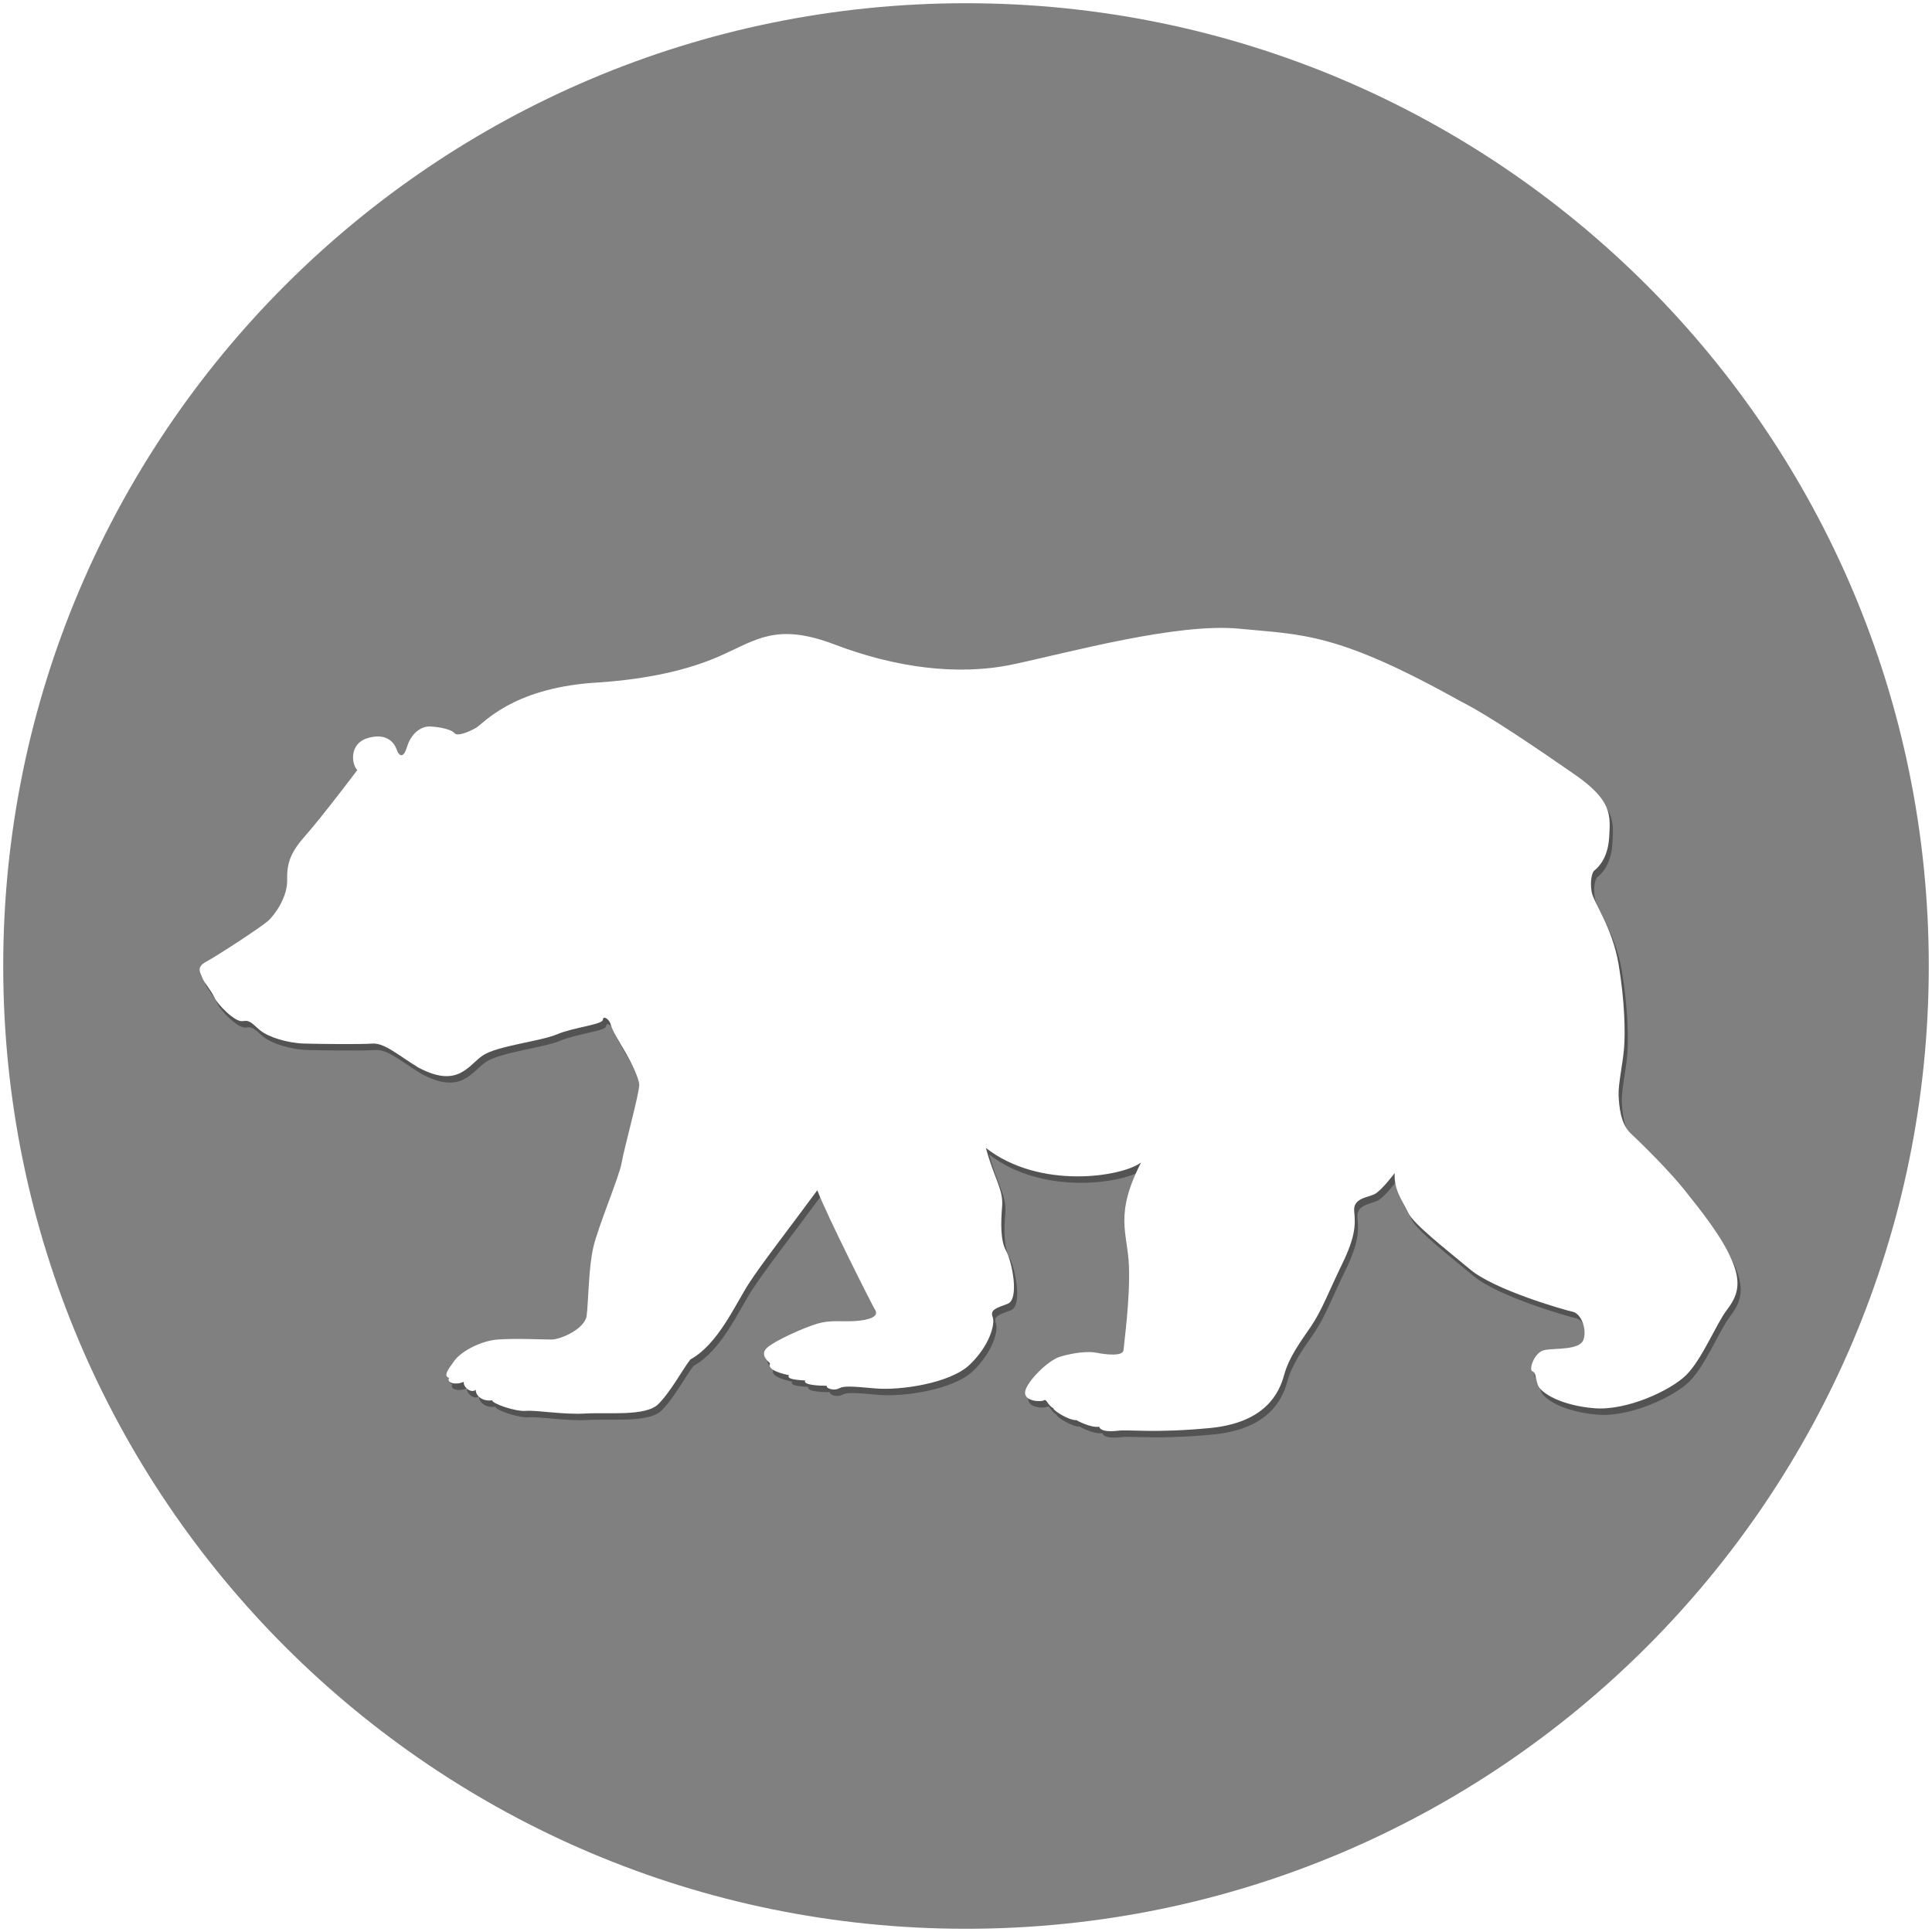 <?xml version="1.0" encoding="UTF-8" standalone="no"?>
<svg width="600px" height="600px" viewBox="0 0 600 600" version="1.1" xmlns="http://www.w3.org/2000/svg" xmlns:xlink="http://www.w3.org/1999/xlink">
    <rect x="0" y="0" width="600" height="600" fill="#808080" stroke="none"/>
    <!-- Generator: Sketch 43.1 (39012) - http://www.bohemiancoding.com/sketch -->
    <title>Artboard</title>
    <desc>Created with Sketch.</desc>
    <defs></defs>
    <g id="Page-1" stroke="none" stroke-width="1" fill="none" fill-rule="evenodd">
        <g id="Artboard">
            <path d="M0,0 L601,0 L601,601 L0,601 L0,0 Z M300,599 C465.133,599 599,465.133 599,300 C599,134.867 465.133,1 300,1 C134.867,1 1,134.867 1,300 C1,465.133 134.867,599 300,599 Z" id="Combined-Shape" fill="#FFFFFF"></path>
            <path d="M427.845,372.871 C425.609,373.963 421.142,374.099 421.558,378.203 C421.979,382.308 421.979,386.001 417.788,394.613 C413.602,403.235 411.506,408.977 408.157,413.901 C404.803,418.822 401.309,423.475 399.775,429.084 C398.241,434.691 393.909,443.854 376.734,445.492 C359.558,447.133 351.597,445.905 348.248,446.317 C344.894,446.725 342.662,446.317 342.382,445.085 C339.59,445.492 335.258,443.032 335.258,443.032 C333.027,443.169 327.998,440.024 328.139,439.339 C326.324,438.384 326.044,436.331 325.206,436.88 C324.369,437.426 319.201,437.289 319.341,434.415 C319.481,431.543 326.184,424.566 330.234,423.338 C334.281,422.107 338.892,421.561 341.541,422.107 C344.197,422.652 349.782,423.338 349.922,421.285 C350.062,419.232 352.018,405.284 351.597,395.026 C351.18,384.768 346.99,379.431 355.367,363.022 C349.361,367.534 323.807,371.502 307.189,358.509 C309.705,367.947 312.637,371.364 312.221,376.565 C311.8,381.759 311.66,387.229 313.475,390.51 C315.29,393.795 317.666,405.559 313.896,406.928 C310.121,408.294 308.451,408.843 309.284,411.029 C310.121,413.218 308.307,419.921 302.165,425.802 C296.019,431.68 280.378,433.869 272.838,433.187 C265.298,432.501 263.061,432.363 261.527,433.187 C259.993,434.003 257.477,433.187 257.757,432.363 C255.942,432.363 250.218,432.225 251.054,430.724 C249.239,430.585 245.048,430.448 246.026,429.084 C242.115,428.259 239.323,427.031 240.161,425.391 C239.463,424.703 236.811,422.652 239.323,420.466 C241.84,418.28 250.638,414.313 254.824,413.08 C259.016,411.849 262.224,412.534 266.555,412.261 C270.883,411.985 273.956,410.891 272.838,408.977 C271.723,407.066 257.757,379.431 254.824,371.638 C246.166,383.399 237.509,394.477 233.458,400.771 C229.411,407.066 223.962,419.508 215.445,424.159 C213.209,426.894 209.299,434.278 205.392,438.108 C201.478,441.938 189.61,440.573 182.768,440.985 C175.925,441.392 167.688,439.885 164.334,440.161 C160.985,440.434 153.721,437.838 153.861,436.88 C149.951,437.426 148.416,434.415 148.837,433.596 C147.018,434.964 144.645,432.363 145.067,431.134 C142.55,432.225 139.618,431.543 140.455,429.903 C138.64,429.357 140.034,427.443 142.13,424.566 C144.226,421.698 150.231,418.413 155.536,418.004 C160.844,417.594 169.502,418.004 172.294,418.004 C175.087,418.004 182.627,414.72 183.189,410.62 C183.745,406.515 183.745,395.846 185.28,389.282 C186.818,382.717 193.381,367.265 194.077,363.022 C194.775,358.78 199.663,341.137 199.527,338.814 C199.387,336.487 196.454,330.88 195.336,328.965 C194.219,327.05 191.145,322.127 190.728,320.349 C190.308,318.572 188.353,317.205 188.213,318.709 C188.077,320.213 179.138,321.033 173.969,323.222 C168.801,325.41 155.4,326.775 150.929,329.785 C146.462,332.795 143.248,340.181 130.819,333.477 C124.397,329.514 120.346,325.82 116.576,326.092 C112.806,326.368 101.076,326.23 95.631,326.092 C90.186,325.959 84.316,324.043 81.804,321.992 C79.292,319.94 78.73,318.709 76.359,319.119 C73.984,319.53 68.538,313.92 67.56,311.734 C66.583,309.545 64.207,306.945 63.79,305.578 C63.37,304.212 61.696,302.435 65.045,300.657 C68.399,298.877 82.225,289.851 84.316,287.935 C86.411,286.021 90.321,280.55 90.186,275.216 C90.046,269.88 91.3,266.601 96.051,261.265 C100.799,255.931 111.969,241.158 111.969,241.158 C110.154,239.381 109.452,233.091 114.902,231.314 C120.346,229.534 123.139,231.996 124.116,234.596 C125.094,237.194 126.352,237.466 127.47,233.774 C128.588,230.079 131.521,227.483 134.59,227.619 C137.663,227.756 141.297,228.576 142.13,229.669 C142.967,230.766 146.462,229.399 148.837,228.031 C151.209,226.662 159.867,215.994 184.863,214.077 C198.826,213.259 212.652,210.932 224.243,205.872 C235.834,200.812 241.976,195.204 260.27,202.179 C278.563,209.154 298.115,212.028 315.57,208.334 C333.027,204.642 366.541,195.342 385.948,197.257 C405.36,199.172 415.973,198.214 454.656,219.822 C463.594,224.337 477.974,234.184 489.846,242.389 C501.717,250.596 501.16,255.111 500.738,262.085 C500.318,269.061 496.828,271.796 496.132,272.345 C495.434,272.89 494.733,275.488 495.294,278.908 C495.851,282.328 501.717,289.851 503.671,301.476 C505.627,313.102 505.767,322.948 505.346,327.737 C504.929,332.52 503.531,338.814 503.671,342.094 C503.812,345.375 504.228,350.988 507.441,353.996 C510.655,357.002 519.313,365.485 524.201,371.638 C529.088,377.792 535.652,385.864 538.861,393.386 C542.074,400.908 540.399,404.738 537.186,408.977 C533.972,413.218 529.506,424.296 524.617,429.084 C519.729,433.869 506.183,440.161 496.132,439.339 C486.075,438.52 479.372,434.691 478.535,431.956 C477.697,429.221 477.974,428.259 476.86,427.85 C475.743,427.443 477.417,421.973 480.63,421.285 C483.844,420.599 491.66,421.423 492.778,418.004 C493.895,414.587 491.941,409.932 489.429,409.383 C486.913,408.843 465.269,402.685 457.589,396.254 C449.908,389.831 439.992,382.171 438.318,378.616 C436.643,375.057 433.847,371.638 434.127,366.301 C434.127,366.301 430.076,371.771 427.845,372.871 Z" id="Fill-165-Copy" fill-opacity="0.35" fill="#000000"></path>
            <path d="M426.845,370.871 C424.609,371.963 420.142,372.099 420.558,376.203 C420.979,380.308 420.979,384.001 416.788,392.613 C412.602,401.235 410.506,406.977 407.157,411.901 C403.803,416.822 400.309,421.475 398.775,427.084 C397.241,432.691 392.909,441.854 375.734,443.492 C358.558,445.133 350.597,443.905 347.248,444.317 C343.894,444.725 341.662,444.317 341.382,443.085 C338.59,443.492 334.258,441.032 334.258,441.032 C332.027,441.169 326.998,438.024 327.139,437.339 C325.324,436.384 325.044,434.331 324.206,434.88 C323.369,435.426 318.201,435.289 318.341,432.415 C318.481,429.543 325.184,422.566 329.234,421.338 C333.281,420.107 337.892,419.561 340.541,420.107 C343.197,420.652 348.782,421.338 348.922,419.285 C349.062,417.232 351.018,403.284 350.597,393.026 C350.18,382.768 345.99,377.431 354.367,361.022 C348.361,365.534 322.807,369.502 306.189,356.509 C308.705,365.947 311.637,369.364 311.221,374.565 C310.8,379.759 310.66,385.229 312.475,388.51 C314.29,391.795 316.666,403.559 312.896,404.928 C309.121,406.294 307.451,406.843 308.284,409.029 C309.121,411.218 307.307,417.921 301.165,423.802 C295.019,429.68 279.378,431.869 271.838,431.187 C264.298,430.501 262.061,430.363 260.527,431.187 C258.993,432.003 256.477,431.187 256.757,430.363 C254.942,430.363 249.218,430.225 250.054,428.724 C248.239,428.585 244.048,428.448 245.026,427.084 C241.115,426.259 238.323,425.031 239.161,423.391 C238.463,422.703 235.811,420.652 238.323,418.466 C240.84,416.28 249.638,412.313 253.824,411.08 C258.016,409.849 261.224,410.534 265.555,410.261 C269.883,409.985 272.956,408.891 271.838,406.977 C270.723,405.066 256.757,377.431 253.824,369.638 C245.166,381.399 236.509,392.477 232.458,398.771 C228.411,405.066 222.962,417.508 214.445,422.159 C212.209,424.894 208.299,432.278 204.392,436.108 C200.478,439.938 188.61,438.573 181.768,438.985 C174.925,439.392 166.688,437.885 163.334,438.161 C159.985,438.434 152.721,435.838 152.861,434.88 C148.951,435.426 147.416,432.415 147.837,431.596 C146.018,432.964 143.645,430.363 144.067,429.134 C141.55,430.225 138.618,429.543 139.455,427.903 C137.64,427.357 139.034,425.443 141.13,422.566 C143.226,419.698 149.231,416.413 154.536,416.004 C159.844,415.594 168.502,416.004 171.294,416.004 C174.087,416.004 181.627,412.72 182.189,408.62 C182.745,404.515 182.745,393.846 184.28,387.282 C185.818,380.717 192.381,365.265 193.077,361.022 C193.775,356.78 198.663,339.137 198.527,336.814 C198.387,334.487 195.454,328.88 194.336,326.965 C193.219,325.05 190.145,320.127 189.728,318.349 C189.308,316.572 187.353,315.205 187.213,316.709 C187.077,318.213 178.138,319.033 172.969,321.222 C167.801,323.41 154.4,324.775 149.929,327.785 C145.462,330.795 142.248,338.181 129.819,331.477 C123.397,327.514 119.346,323.82 115.576,324.092 C111.806,324.368 100.076,324.23 94.631,324.092 C89.186,323.959 83.316,322.043 80.804,319.992 C78.292,317.94 77.73,316.709 75.359,317.119 C72.984,317.53 67.538,311.92 66.56,309.734 C65.583,307.545 63.207,304.945 62.79,303.578 C62.37,302.212 60.696,300.435 64.045,298.657 C67.399,296.877 81.225,287.851 83.316,285.935 C85.411,284.021 89.321,278.55 89.186,273.216 C89.046,267.88 90.3,264.601 95.051,259.265 C99.799,253.931 110.969,239.158 110.969,239.158 C109.154,237.381 108.452,231.091 113.902,229.314 C119.346,227.534 122.139,229.996 123.116,232.596 C124.094,235.194 125.352,235.466 126.47,231.774 C127.588,228.079 130.521,225.483 133.59,225.619 C136.663,225.756 140.297,226.576 141.13,227.669 C141.967,228.766 145.462,227.399 147.837,226.031 C150.209,224.662 158.867,213.994 183.863,212.077 C197.826,211.259 211.652,208.932 223.243,203.872 C234.834,198.812 240.976,193.204 259.27,200.179 C277.563,207.154 297.115,210.028 314.57,206.334 C332.027,202.642 365.541,193.342 384.948,195.257 C404.36,197.172 414.973,196.214 453.656,217.822 C462.594,222.337 476.974,232.184 488.846,240.389 C500.717,248.596 500.16,253.111 499.738,260.085 C499.318,267.061 495.828,269.796 495.132,270.345 C494.434,270.89 493.733,273.488 494.294,276.908 C494.851,280.328 500.717,287.851 502.671,299.476 C504.627,311.102 504.767,320.948 504.346,325.737 C503.929,330.52 502.531,336.814 502.671,340.094 C502.812,343.375 503.228,348.988 506.441,351.996 C509.655,355.002 518.313,363.485 523.201,369.638 C528.088,375.792 534.652,383.864 537.861,391.386 C541.074,398.908 539.399,402.738 536.186,406.977 C532.972,411.218 528.506,422.296 523.617,427.084 C518.729,431.869 505.183,438.161 495.132,437.339 C485.075,436.52 478.372,432.691 477.535,429.956 C476.697,427.221 476.974,426.259 475.86,425.85 C474.743,425.443 476.417,419.973 479.63,419.285 C482.844,418.599 490.66,419.423 491.778,416.004 C492.895,412.587 490.941,407.932 488.429,407.383 C485.913,406.843 464.269,400.685 456.589,394.254 C448.908,387.831 438.992,380.171 437.318,376.616 C435.643,373.057 432.847,369.638 433.127,364.301 C433.127,364.301 429.076,369.771 426.845,370.871 Z" id="Fill-165" fill="#FFFFFF"></path>
        </g>
    </g>
</svg>
